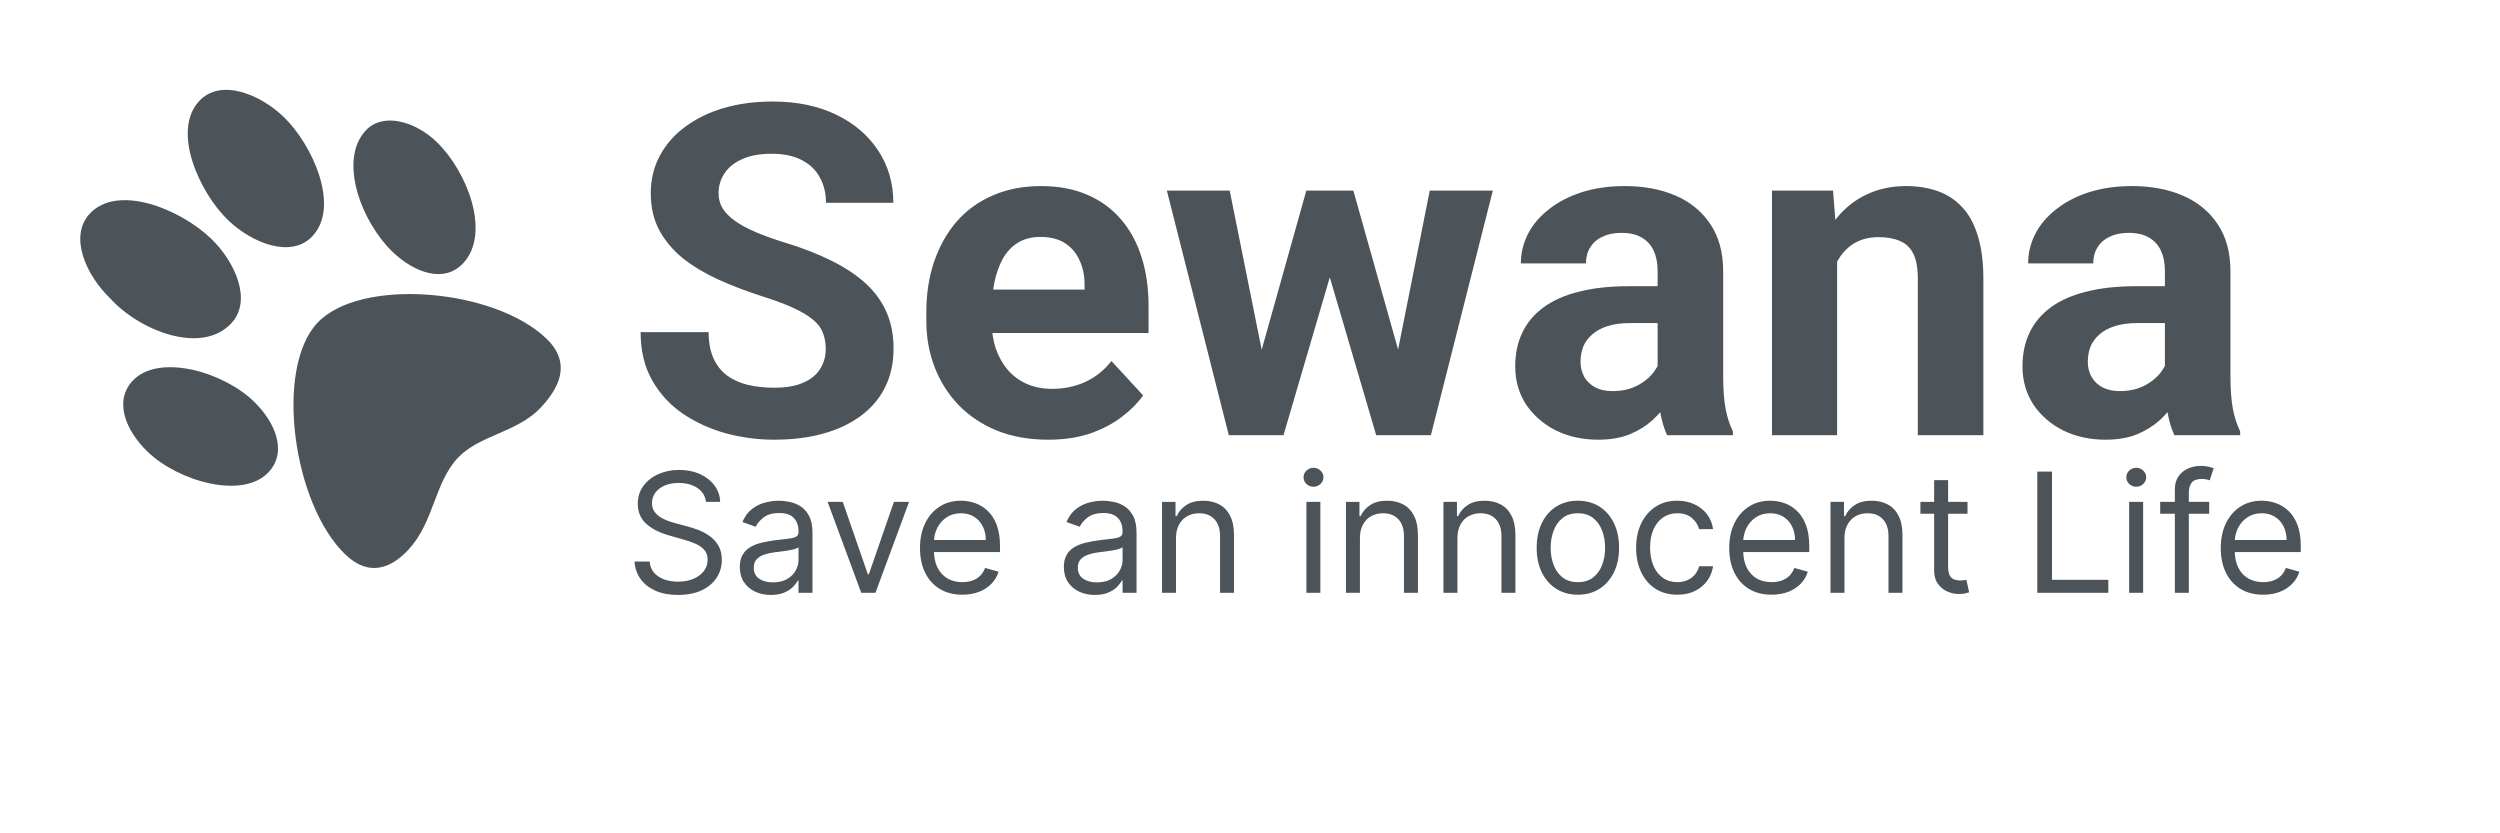 <svg width="270" height="90" viewBox="0 0 270 90" fill="none" xmlns="http://www.w3.org/2000/svg">
<path d="M89.18 37.698C89.18 37.063 89.082 36.494 88.887 35.989C88.708 35.468 88.366 34.996 87.861 34.573C87.357 34.134 86.649 33.703 85.737 33.279C84.826 32.856 83.646 32.417 82.197 31.961C80.586 31.44 79.056 30.854 77.607 30.203C76.175 29.552 74.906 28.795 73.799 27.933C72.708 27.054 71.846 26.037 71.211 24.881C70.592 23.725 70.283 22.383 70.283 20.852C70.283 19.371 70.609 18.029 71.26 16.824C71.911 15.604 72.822 14.562 73.994 13.699C75.166 12.82 76.549 12.145 78.144 11.673C79.756 11.201 81.522 10.965 83.442 10.965C86.063 10.965 88.35 11.437 90.303 12.381C92.256 13.325 93.769 14.619 94.844 16.263C95.934 17.907 96.48 19.787 96.48 21.902H89.204C89.204 20.861 88.984 19.949 88.545 19.168C88.122 18.37 87.471 17.744 86.592 17.288C85.729 16.832 84.639 16.605 83.32 16.605C82.051 16.605 80.993 16.8 80.147 17.19C79.3 17.565 78.665 18.078 78.242 18.729C77.819 19.363 77.607 20.079 77.607 20.877C77.607 21.479 77.754 22.024 78.047 22.513C78.356 23.001 78.812 23.457 79.414 23.88C80.016 24.303 80.757 24.702 81.636 25.076C82.515 25.451 83.532 25.817 84.688 26.175C86.624 26.761 88.325 27.42 89.79 28.152C91.271 28.885 92.508 29.707 93.501 30.618C94.494 31.53 95.243 32.563 95.747 33.719C96.252 34.874 96.504 36.185 96.504 37.649C96.504 39.196 96.203 40.579 95.601 41.8C94.998 43.02 94.128 44.054 92.988 44.9C91.849 45.747 90.49 46.39 88.911 46.829C87.332 47.269 85.566 47.488 83.613 47.488C81.856 47.488 80.122 47.26 78.413 46.805C76.704 46.333 75.15 45.625 73.75 44.681C72.367 43.737 71.26 42.532 70.43 41.067C69.6 39.602 69.185 37.869 69.185 35.867H76.533C76.533 36.974 76.704 37.91 77.046 38.675C77.388 39.44 77.868 40.058 78.486 40.53C79.121 41.002 79.87 41.344 80.732 41.556C81.611 41.767 82.572 41.873 83.613 41.873C84.883 41.873 85.924 41.694 86.738 41.336C87.568 40.978 88.179 40.481 88.569 39.847C88.976 39.212 89.18 38.496 89.18 37.698ZM113.203 47.488C111.152 47.488 109.313 47.163 107.686 46.512C106.058 45.844 104.674 44.925 103.535 43.753C102.412 42.581 101.549 41.222 100.947 39.676C100.345 38.113 100.044 36.453 100.044 34.695V33.719C100.044 31.717 100.329 29.886 100.898 28.226C101.468 26.565 102.282 25.125 103.34 23.904C104.414 22.684 105.716 21.748 107.246 21.097C108.776 20.429 110.501 20.096 112.422 20.096C114.294 20.096 115.954 20.405 117.402 21.023C118.851 21.642 120.063 22.521 121.04 23.66C122.033 24.799 122.782 26.167 123.286 27.762C123.791 29.34 124.043 31.098 124.043 33.035V35.965H103.047V31.277H117.134V30.74C117.134 29.764 116.955 28.893 116.597 28.128C116.255 27.347 115.734 26.728 115.034 26.273C114.334 25.817 113.439 25.589 112.349 25.589C111.421 25.589 110.623 25.792 109.956 26.199C109.289 26.606 108.743 27.176 108.32 27.908C107.913 28.641 107.604 29.503 107.393 30.496C107.197 31.473 107.1 32.547 107.1 33.719V34.695C107.1 35.753 107.246 36.73 107.539 37.625C107.848 38.52 108.28 39.293 108.833 39.944C109.403 40.595 110.086 41.1 110.884 41.458C111.698 41.816 112.617 41.995 113.643 41.995C114.912 41.995 116.092 41.751 117.183 41.263C118.289 40.758 119.242 40.001 120.039 38.992L123.457 42.703C122.904 43.501 122.147 44.266 121.187 44.998C120.243 45.73 119.103 46.333 117.769 46.805C116.434 47.26 114.912 47.488 113.203 47.488ZM135.591 40.164L141.084 20.584H145.552L144.111 28.274L138.618 47H134.883L135.591 40.164ZM132.808 20.584L136.738 40.14L137.104 47H132.71L126.021 20.584H132.808ZM150.581 39.822L154.414 20.584H161.226L154.536 47H150.166L150.581 39.822ZM146.162 20.584L151.631 40.018L152.388 47H148.628L143.135 28.299L141.743 20.584H146.162ZM179.023 41.043V29.275C179.023 28.429 178.885 27.705 178.608 27.102C178.332 26.484 177.9 26.004 177.314 25.662C176.745 25.32 176.004 25.149 175.093 25.149C174.312 25.149 173.636 25.288 173.066 25.564C172.497 25.825 172.057 26.207 171.748 26.712C171.439 27.2 171.284 27.778 171.284 28.445H164.253C164.253 27.322 164.513 26.256 165.034 25.247C165.555 24.238 166.312 23.351 167.305 22.586C168.298 21.805 169.478 21.194 170.845 20.755C172.228 20.315 173.774 20.096 175.483 20.096C177.534 20.096 179.357 20.438 180.952 21.121C182.547 21.805 183.8 22.83 184.712 24.197C185.64 25.564 186.104 27.273 186.104 29.324V40.628C186.104 42.077 186.193 43.265 186.372 44.192C186.551 45.104 186.812 45.901 187.153 46.585V47H180.049C179.707 46.284 179.447 45.389 179.268 44.315C179.105 43.224 179.023 42.133 179.023 41.043ZM179.951 30.911L180 34.891H176.069C175.142 34.891 174.336 34.996 173.652 35.208C172.969 35.42 172.407 35.721 171.968 36.111C171.528 36.486 171.203 36.925 170.991 37.43C170.796 37.934 170.698 38.488 170.698 39.09C170.698 39.692 170.837 40.237 171.113 40.726C171.39 41.198 171.789 41.572 172.31 41.849C172.83 42.109 173.441 42.239 174.141 42.239C175.199 42.239 176.118 42.028 176.899 41.605C177.681 41.181 178.283 40.66 178.706 40.042C179.146 39.423 179.373 38.838 179.39 38.284L181.245 41.263C180.985 41.93 180.627 42.622 180.171 43.338C179.731 44.054 179.17 44.73 178.486 45.364C177.803 45.983 176.981 46.495 176.021 46.902C175.06 47.293 173.921 47.488 172.603 47.488C170.926 47.488 169.404 47.155 168.037 46.487C166.686 45.804 165.612 44.868 164.814 43.68C164.033 42.475 163.643 41.108 163.643 39.578C163.643 38.195 163.903 36.966 164.424 35.892C164.945 34.817 165.71 33.914 166.719 33.182C167.744 32.433 169.022 31.871 170.552 31.497C172.082 31.106 173.856 30.911 175.874 30.911H179.951ZM198.408 26.224V47H191.377V20.584H197.969L198.408 26.224ZM197.383 32.864H195.479C195.479 30.911 195.731 29.153 196.235 27.591C196.74 26.012 197.448 24.669 198.359 23.562C199.271 22.439 200.353 21.585 201.606 20.999C202.876 20.397 204.292 20.096 205.854 20.096C207.091 20.096 208.223 20.275 209.248 20.633C210.273 20.991 211.152 21.561 211.885 22.342C212.633 23.123 213.203 24.157 213.594 25.442C214.001 26.728 214.204 28.299 214.204 30.154V47H207.124V30.13C207.124 28.958 206.961 28.047 206.636 27.395C206.31 26.744 205.83 26.289 205.195 26.028C204.577 25.752 203.812 25.613 202.9 25.613C201.956 25.613 201.134 25.8 200.435 26.175C199.751 26.549 199.181 27.07 198.726 27.737C198.286 28.388 197.952 29.153 197.725 30.032C197.497 30.911 197.383 31.855 197.383 32.864ZM233.809 41.043V29.275C233.809 28.429 233.67 27.705 233.394 27.102C233.117 26.484 232.686 26.004 232.1 25.662C231.53 25.32 230.789 25.149 229.878 25.149C229.097 25.149 228.421 25.288 227.852 25.564C227.282 25.825 226.842 26.207 226.533 26.712C226.224 27.2 226.069 27.778 226.069 28.445H219.038C219.038 27.322 219.299 26.256 219.819 25.247C220.34 24.238 221.097 23.351 222.09 22.586C223.083 21.805 224.263 21.194 225.63 20.755C227.013 20.315 228.56 20.096 230.269 20.096C232.319 20.096 234.142 20.438 235.737 21.121C237.332 21.805 238.586 22.83 239.497 24.197C240.425 25.564 240.889 27.273 240.889 29.324V40.628C240.889 42.077 240.978 43.265 241.157 44.192C241.336 45.104 241.597 45.901 241.938 46.585V47H234.834C234.492 46.284 234.232 45.389 234.053 44.315C233.89 43.224 233.809 42.133 233.809 41.043ZM234.736 30.911L234.785 34.891H230.854C229.927 34.891 229.121 34.996 228.438 35.208C227.754 35.42 227.192 35.721 226.753 36.111C226.313 36.486 225.988 36.925 225.776 37.43C225.581 37.934 225.483 38.488 225.483 39.09C225.483 39.692 225.622 40.237 225.898 40.726C226.175 41.198 226.574 41.572 227.095 41.849C227.616 42.109 228.226 42.239 228.926 42.239C229.984 42.239 230.903 42.028 231.685 41.605C232.466 41.181 233.068 40.66 233.491 40.042C233.931 39.423 234.159 38.838 234.175 38.284L236.03 41.263C235.77 41.93 235.412 42.622 234.956 43.338C234.517 44.054 233.955 44.73 233.271 45.364C232.588 45.983 231.766 46.495 230.806 46.902C229.845 47.293 228.706 47.488 227.388 47.488C225.711 47.488 224.189 47.155 222.822 46.487C221.471 45.804 220.397 44.868 219.6 43.68C218.818 42.475 218.428 41.108 218.428 39.578C218.428 38.195 218.688 36.966 219.209 35.892C219.73 34.817 220.495 33.914 221.504 33.182C222.529 32.433 223.807 31.871 225.337 31.497C226.867 31.106 228.641 30.911 230.659 30.911H234.736Z" fill="#4C5359"/>
<path d="M76.244 54.205C76.168 53.557 75.856 53.054 75.311 52.696C74.766 52.338 74.097 52.159 73.304 52.159C72.724 52.159 72.217 52.253 71.783 52.44C71.352 52.628 71.016 52.886 70.773 53.214C70.534 53.542 70.415 53.915 70.415 54.332C70.415 54.682 70.498 54.982 70.664 55.234C70.835 55.481 71.052 55.688 71.316 55.854C71.58 56.016 71.857 56.15 72.147 56.256C72.437 56.359 72.703 56.442 72.946 56.506L74.276 56.864C74.617 56.953 74.996 57.077 75.413 57.234C75.835 57.392 76.238 57.607 76.621 57.88C77.009 58.148 77.329 58.494 77.58 58.916C77.832 59.337 77.957 59.855 77.957 60.469C77.957 61.176 77.772 61.815 77.401 62.386C77.035 62.957 76.498 63.411 75.79 63.748C75.087 64.085 74.233 64.253 73.227 64.253C72.29 64.253 71.478 64.102 70.792 63.799C70.11 63.496 69.573 63.075 69.181 62.533C68.793 61.992 68.574 61.364 68.523 60.648H70.159C70.202 61.142 70.368 61.551 70.658 61.875C70.952 62.195 71.322 62.433 71.77 62.591C72.222 62.744 72.707 62.821 73.227 62.821C73.832 62.821 74.376 62.723 74.857 62.527C75.339 62.327 75.72 62.05 76.001 61.696C76.283 61.338 76.423 60.92 76.423 60.443C76.423 60.008 76.302 59.655 76.059 59.382C75.816 59.109 75.496 58.888 75.1 58.717C74.704 58.547 74.276 58.398 73.815 58.27L72.204 57.81C71.182 57.516 70.372 57.096 69.776 56.55C69.179 56.005 68.881 55.291 68.881 54.409C68.881 53.676 69.079 53.037 69.475 52.492C69.876 51.942 70.413 51.516 71.086 51.213C71.763 50.906 72.52 50.753 73.355 50.753C74.199 50.753 74.949 50.904 75.605 51.207C76.261 51.505 76.781 51.914 77.165 52.434C77.553 52.954 77.757 53.544 77.778 54.205H76.244ZM83.248 64.253C82.626 64.253 82.062 64.136 81.555 63.901C81.047 63.663 80.645 63.32 80.346 62.872C80.048 62.42 79.899 61.875 79.899 61.236C79.899 60.673 80.01 60.217 80.231 59.868C80.453 59.514 80.749 59.237 81.12 59.037C81.491 58.837 81.9 58.688 82.347 58.59C82.799 58.487 83.253 58.406 83.709 58.347C84.305 58.27 84.789 58.212 85.16 58.174C85.535 58.131 85.807 58.061 85.978 57.963C86.153 57.865 86.24 57.695 86.24 57.452V57.401C86.24 56.77 86.067 56.28 85.722 55.93C85.381 55.581 84.864 55.406 84.169 55.406C83.449 55.406 82.884 55.564 82.475 55.879C82.066 56.195 81.778 56.531 81.612 56.889L80.18 56.378C80.436 55.781 80.777 55.317 81.203 54.984C81.633 54.648 82.102 54.413 82.609 54.281C83.121 54.145 83.623 54.077 84.118 54.077C84.433 54.077 84.795 54.115 85.204 54.192C85.618 54.264 86.016 54.416 86.4 54.646C86.787 54.876 87.109 55.223 87.365 55.688C87.621 56.152 87.748 56.774 87.748 57.554V64.023H86.24V62.693H86.163C86.061 62.906 85.89 63.134 85.652 63.377C85.413 63.62 85.096 63.827 84.699 63.997C84.303 64.168 83.819 64.253 83.248 64.253ZM83.478 62.898C84.075 62.898 84.578 62.781 84.987 62.546C85.4 62.312 85.712 62.009 85.92 61.639C86.133 61.268 86.24 60.878 86.24 60.469V59.088C86.176 59.165 86.035 59.235 85.818 59.299C85.605 59.359 85.358 59.412 85.076 59.459C84.799 59.501 84.529 59.54 84.265 59.574C84.005 59.604 83.794 59.629 83.632 59.651C83.24 59.702 82.873 59.785 82.532 59.9C82.196 60.011 81.923 60.179 81.714 60.405C81.51 60.626 81.407 60.929 81.407 61.312C81.407 61.837 81.601 62.233 81.989 62.501C82.381 62.766 82.878 62.898 83.478 62.898ZM98.179 54.205L94.548 64.023H93.014L89.383 54.205H91.019L93.73 62.028H93.832L96.542 54.205H98.179ZM103.935 64.227C102.989 64.227 102.173 64.018 101.487 63.601C100.805 63.179 100.278 62.591 99.908 61.837C99.541 61.078 99.358 60.196 99.358 59.19C99.358 58.185 99.541 57.298 99.908 56.531C100.278 55.76 100.794 55.159 101.455 54.729C102.119 54.294 102.895 54.077 103.781 54.077C104.293 54.077 104.798 54.162 105.296 54.332C105.795 54.503 106.249 54.78 106.658 55.163C107.067 55.543 107.393 56.045 107.636 56.672C107.879 57.298 108 58.07 108 58.986V59.625H100.432V58.321H106.466C106.466 57.767 106.355 57.273 106.134 56.838C105.916 56.403 105.605 56.06 105.2 55.809C104.8 55.557 104.327 55.432 103.781 55.432C103.18 55.432 102.661 55.581 102.222 55.879C101.787 56.173 101.452 56.557 101.218 57.03C100.984 57.503 100.866 58.01 100.866 58.551V59.42C100.866 60.162 100.994 60.791 101.25 61.306C101.51 61.817 101.87 62.207 102.33 62.476C102.79 62.74 103.325 62.872 103.935 62.872C104.331 62.872 104.689 62.817 105.009 62.706C105.332 62.591 105.612 62.42 105.846 62.195C106.08 61.965 106.261 61.679 106.389 61.338L107.847 61.747C107.693 62.242 107.435 62.676 107.073 63.051C106.711 63.422 106.263 63.712 105.731 63.92C105.198 64.125 104.599 64.227 103.935 64.227ZM118.246 64.253C117.624 64.253 117.06 64.136 116.553 63.901C116.045 63.663 115.643 63.32 115.344 62.872C115.046 62.42 114.897 61.875 114.897 61.236C114.897 60.673 115.008 60.217 115.229 59.868C115.451 59.514 115.747 59.237 116.118 59.037C116.489 58.837 116.898 58.688 117.345 58.59C117.797 58.487 118.251 58.406 118.707 58.347C119.303 58.27 119.787 58.212 120.158 58.174C120.533 58.131 120.805 58.061 120.976 57.963C121.151 57.865 121.238 57.695 121.238 57.452V57.401C121.238 56.77 121.065 56.28 120.72 55.93C120.379 55.581 119.862 55.406 119.167 55.406C118.447 55.406 117.882 55.564 117.473 55.879C117.064 56.195 116.776 56.531 116.61 56.889L115.178 56.378C115.434 55.781 115.775 55.317 116.201 54.984C116.631 54.648 117.1 54.413 117.607 54.281C118.119 54.145 118.621 54.077 119.116 54.077C119.431 54.077 119.793 54.115 120.202 54.192C120.616 54.264 121.014 54.416 121.398 54.646C121.786 54.876 122.107 55.223 122.363 55.688C122.619 56.152 122.746 56.774 122.746 57.554V64.023H121.238V62.693H121.161C121.059 62.906 120.888 63.134 120.65 63.377C120.411 63.62 120.094 63.827 119.697 63.997C119.301 64.168 118.817 64.253 118.246 64.253ZM118.477 62.898C119.073 62.898 119.576 62.781 119.985 62.546C120.398 62.312 120.71 62.009 120.918 61.639C121.131 61.268 121.238 60.878 121.238 60.469V59.088C121.174 59.165 121.033 59.235 120.816 59.299C120.603 59.359 120.356 59.412 120.075 59.459C119.798 59.501 119.527 59.54 119.263 59.574C119.003 59.604 118.792 59.629 118.63 59.651C118.238 59.702 117.871 59.785 117.531 59.9C117.194 60.011 116.921 60.179 116.712 60.405C116.508 60.626 116.406 60.929 116.406 61.312C116.406 61.837 116.599 62.233 116.987 62.501C117.379 62.766 117.876 62.898 118.477 62.898ZM127.008 58.117V64.023H125.5V54.205H126.957V55.739H127.085C127.315 55.24 127.665 54.84 128.133 54.537C128.602 54.23 129.207 54.077 129.949 54.077C130.613 54.077 131.195 54.213 131.694 54.486C132.192 54.754 132.58 55.163 132.857 55.713C133.134 56.258 133.273 56.949 133.273 57.784V64.023H131.764V57.886C131.764 57.115 131.564 56.514 131.163 56.084C130.763 55.649 130.213 55.432 129.514 55.432C129.032 55.432 128.602 55.536 128.223 55.745C127.848 55.954 127.552 56.258 127.334 56.659C127.117 57.06 127.008 57.545 127.008 58.117ZM141.092 64.023V54.205H142.6V64.023H141.092ZM141.859 52.568C141.565 52.568 141.311 52.468 141.098 52.268C140.889 52.067 140.785 51.827 140.785 51.545C140.785 51.264 140.889 51.023 141.098 50.823C141.311 50.623 141.565 50.523 141.859 50.523C142.153 50.523 142.404 50.623 142.613 50.823C142.826 51.023 142.933 51.264 142.933 51.545C142.933 51.827 142.826 52.067 142.613 52.268C142.404 52.468 142.153 52.568 141.859 52.568ZM146.872 58.117V64.023H145.363V54.205H146.82V55.739H146.948C147.178 55.24 147.528 54.84 147.997 54.537C148.465 54.23 149.07 54.077 149.812 54.077C150.477 54.077 151.058 54.213 151.557 54.486C152.056 54.754 152.443 55.163 152.72 55.713C152.997 56.258 153.136 56.949 153.136 57.784V64.023H151.627V57.886C151.627 57.115 151.427 56.514 151.026 56.084C150.626 55.649 150.076 55.432 149.377 55.432C148.896 55.432 148.465 55.536 148.086 55.745C147.711 55.954 147.415 56.258 147.198 56.659C146.98 57.06 146.872 57.545 146.872 58.117ZM157.401 58.117V64.023H155.892V54.205H157.35V55.739H157.478C157.708 55.24 158.057 54.84 158.526 54.537C158.995 54.23 159.6 54.077 160.341 54.077C161.006 54.077 161.588 54.213 162.086 54.486C162.585 54.754 162.973 55.163 163.25 55.713C163.527 56.258 163.665 56.949 163.665 57.784V64.023H162.157V57.886C162.157 57.115 161.956 56.514 161.556 56.084C161.155 55.649 160.605 55.432 159.907 55.432C159.425 55.432 158.995 55.536 158.615 55.745C158.24 55.954 157.944 56.258 157.727 56.659C157.51 57.06 157.401 57.545 157.401 58.117ZM170.41 64.227C169.524 64.227 168.746 64.016 168.077 63.594C167.412 63.173 166.893 62.582 166.518 61.824C166.147 61.065 165.961 60.179 165.961 59.165C165.961 58.142 166.147 57.249 166.518 56.486C166.893 55.724 167.412 55.131 168.077 54.709C168.746 54.288 169.524 54.077 170.41 54.077C171.297 54.077 172.072 54.288 172.737 54.709C173.406 55.131 173.926 55.724 174.297 56.486C174.672 57.249 174.859 58.142 174.859 59.165C174.859 60.179 174.672 61.065 174.297 61.824C173.926 62.582 173.406 63.173 172.737 63.594C172.072 64.016 171.297 64.227 170.41 64.227ZM170.41 62.872C171.084 62.872 171.638 62.7 172.072 62.354C172.507 62.009 172.829 61.555 173.037 60.993C173.246 60.43 173.351 59.821 173.351 59.165C173.351 58.508 173.246 57.897 173.037 57.33C172.829 56.764 172.507 56.305 172.072 55.956C171.638 55.606 171.084 55.432 170.41 55.432C169.737 55.432 169.183 55.606 168.748 55.956C168.314 56.305 167.992 56.764 167.783 57.33C167.574 57.897 167.47 58.508 167.47 59.165C167.47 59.821 167.574 60.43 167.783 60.993C167.992 61.555 168.314 62.009 168.748 62.354C169.183 62.7 169.737 62.872 170.41 62.872ZM181.151 64.227C180.23 64.227 179.438 64.01 178.773 63.575C178.108 63.141 177.597 62.542 177.239 61.779C176.881 61.016 176.702 60.145 176.702 59.165C176.702 58.168 176.885 57.288 177.251 56.525C177.622 55.758 178.138 55.159 178.798 54.729C179.463 54.294 180.239 54.077 181.125 54.077C181.815 54.077 182.438 54.205 182.991 54.46C183.545 54.716 183.999 55.074 184.353 55.534C184.707 55.994 184.926 56.531 185.011 57.145H183.503C183.388 56.697 183.132 56.301 182.736 55.956C182.344 55.606 181.815 55.432 181.151 55.432C180.563 55.432 180.047 55.585 179.604 55.892C179.165 56.195 178.822 56.623 178.575 57.177C178.332 57.727 178.21 58.372 178.21 59.114C178.21 59.872 178.33 60.533 178.568 61.095C178.811 61.658 179.152 62.094 179.591 62.406C180.034 62.717 180.554 62.872 181.151 62.872C181.543 62.872 181.898 62.804 182.218 62.668C182.538 62.531 182.808 62.335 183.03 62.08C183.251 61.824 183.409 61.517 183.503 61.159H185.011C184.926 61.739 184.715 62.261 184.379 62.725C184.046 63.185 183.605 63.552 183.055 63.825C182.51 64.093 181.875 64.227 181.151 64.227ZM191.333 64.227C190.387 64.227 189.571 64.018 188.885 63.601C188.203 63.179 187.677 62.591 187.306 61.837C186.94 61.078 186.756 60.196 186.756 59.19C186.756 58.185 186.94 57.298 187.306 56.531C187.677 55.76 188.192 55.159 188.853 54.729C189.518 54.294 190.293 54.077 191.18 54.077C191.691 54.077 192.196 54.162 192.695 54.332C193.193 54.503 193.647 54.78 194.056 55.163C194.465 55.543 194.791 56.045 195.034 56.672C195.277 57.298 195.398 58.07 195.398 58.986V59.625H187.83V58.321H193.864C193.864 57.767 193.754 57.273 193.532 56.838C193.315 56.403 193.004 56.06 192.599 55.809C192.198 55.557 191.725 55.432 191.18 55.432C190.579 55.432 190.059 55.581 189.62 55.879C189.185 56.173 188.851 56.557 188.616 57.03C188.382 57.503 188.265 58.01 188.265 58.551V59.42C188.265 60.162 188.393 60.791 188.648 61.306C188.908 61.817 189.268 62.207 189.729 62.476C190.189 62.74 190.724 62.872 191.333 62.872C191.729 62.872 192.087 62.817 192.407 62.706C192.731 62.591 193.01 62.42 193.244 62.195C193.479 61.965 193.66 61.679 193.788 61.338L195.245 61.747C195.092 62.242 194.834 62.676 194.472 63.051C194.109 63.422 193.662 63.712 193.129 63.92C192.597 64.125 191.998 64.227 191.333 64.227ZM199.202 58.117V64.023H197.693V54.205H199.151V55.739H199.278C199.509 55.24 199.858 54.84 200.327 54.537C200.795 54.23 201.401 54.077 202.142 54.077C202.807 54.077 203.388 54.213 203.887 54.486C204.386 54.754 204.773 55.163 205.05 55.713C205.327 56.258 205.466 56.949 205.466 57.784V64.023H203.957V57.886C203.957 57.115 203.757 56.514 203.357 56.084C202.956 55.649 202.406 55.432 201.707 55.432C201.226 55.432 200.795 55.536 200.416 55.745C200.041 55.954 199.745 56.258 199.528 56.659C199.31 57.06 199.202 57.545 199.202 58.117ZM212.492 54.205V55.483H207.404V54.205H212.492ZM208.887 51.852H210.396V61.21C210.396 61.636 210.458 61.956 210.581 62.169C210.709 62.378 210.871 62.518 211.067 62.591C211.267 62.659 211.478 62.693 211.7 62.693C211.866 62.693 212.002 62.685 212.109 62.668C212.215 62.646 212.301 62.629 212.365 62.617L212.671 63.972C212.569 64.01 212.426 64.048 212.243 64.087C212.06 64.129 211.828 64.15 211.546 64.15C211.12 64.15 210.703 64.059 210.294 63.876C209.889 63.692 209.552 63.413 209.284 63.038C209.019 62.663 208.887 62.19 208.887 61.619V51.852ZM220.029 64.023V50.932H221.614V62.617H227.699V64.023H220.029ZM229.949 64.023V54.205H231.458V64.023H229.949ZM230.716 52.568C230.422 52.568 230.169 52.468 229.955 52.268C229.747 52.067 229.642 51.827 229.642 51.545C229.642 51.264 229.747 51.023 229.955 50.823C230.169 50.623 230.422 50.523 230.716 50.523C231.01 50.523 231.262 50.623 231.47 50.823C231.683 51.023 231.79 51.264 231.79 51.545C231.79 51.827 231.683 52.067 231.47 52.268C231.262 52.468 231.01 52.568 230.716 52.568ZM238.593 54.205V55.483H233.3V54.205H238.593ZM234.885 64.023V52.849C234.885 52.287 235.017 51.818 235.282 51.443C235.546 51.068 235.889 50.787 236.311 50.599C236.733 50.412 237.178 50.318 237.647 50.318C238.017 50.318 238.32 50.348 238.554 50.408C238.789 50.467 238.963 50.523 239.078 50.574L238.644 51.878C238.567 51.852 238.461 51.82 238.324 51.782C238.192 51.744 238.017 51.724 237.8 51.724C237.301 51.724 236.941 51.85 236.72 52.102C236.502 52.353 236.394 52.722 236.394 53.207V64.023H234.885ZM244.419 64.227C243.473 64.227 242.657 64.018 241.971 63.601C241.289 63.179 240.763 62.591 240.392 61.837C240.026 61.078 239.842 60.196 239.842 59.19C239.842 58.185 240.026 57.298 240.392 56.531C240.763 55.76 241.278 55.159 241.939 54.729C242.604 54.294 243.379 54.077 244.266 54.077C244.777 54.077 245.282 54.162 245.781 54.332C246.279 54.503 246.733 54.78 247.142 55.163C247.551 55.543 247.877 56.045 248.12 56.672C248.363 57.298 248.484 58.07 248.484 58.986V59.625H240.916V58.321H246.95C246.95 57.767 246.839 57.273 246.618 56.838C246.401 56.403 246.089 56.06 245.685 55.809C245.284 55.557 244.811 55.432 244.266 55.432C243.665 55.432 243.145 55.581 242.706 55.879C242.271 56.173 241.937 56.557 241.702 57.03C241.468 57.503 241.351 58.01 241.351 58.551V59.42C241.351 60.162 241.479 60.791 241.734 61.306C241.994 61.817 242.354 62.207 242.815 62.476C243.275 62.74 243.81 62.872 244.419 62.872C244.815 62.872 245.173 62.817 245.493 62.706C245.817 62.591 246.096 62.42 246.33 62.195C246.565 61.965 246.746 61.679 246.874 61.338L248.331 61.747C248.178 62.242 247.92 62.676 247.558 63.051C247.195 63.422 246.748 63.712 246.215 63.92C245.683 64.125 245.084 64.227 244.419 64.227Z" fill="#4C5359"/>
<path d="M33.76 25.488C36.763 22.263 33.722 15.587 30.635 12.624C28.062 10.155 23.82 8.433 21.51 10.914C18.507 14.138 21.547 20.814 24.634 23.777C27.207 26.246 31.45 27.968 33.76 25.488V25.488ZM24.981 34.914C27.291 32.434 25.359 28.23 22.786 25.761C19.442 22.552 12.705 19.845 9.702 23.07C7.392 25.55 9.325 29.753 11.897 32.222C15.011 35.68 21.747 38.387 24.981 34.914V34.914ZM39.503 14.089C36.5 17.313 39.052 23.99 42.397 27.2C44.712 29.422 47.952 30.652 50.031 28.42C53.034 25.195 50.482 18.518 47.137 15.308C44.822 13.086 41.351 12.104 39.503 14.089V14.089ZM27.381 43.324C24.037 40.114 17.096 38.151 14.323 41.127C12.244 43.36 13.636 46.574 15.951 48.796C19.296 52.006 26.237 53.97 29.009 50.993C31.088 48.761 29.697 45.546 27.381 43.324ZM34.259 34.892C29.639 39.853 31.634 54.452 37.295 59.884C39.867 62.353 42.256 61.357 44.104 59.373C46.876 56.396 46.897 52.188 49.438 49.46C51.748 46.979 55.886 46.722 58.427 43.993C60.275 42.009 61.839 39.282 59.009 36.566C53.349 31.134 38.879 29.931 34.259 34.892V34.892Z" fill="#4C5359"/>
</svg>

